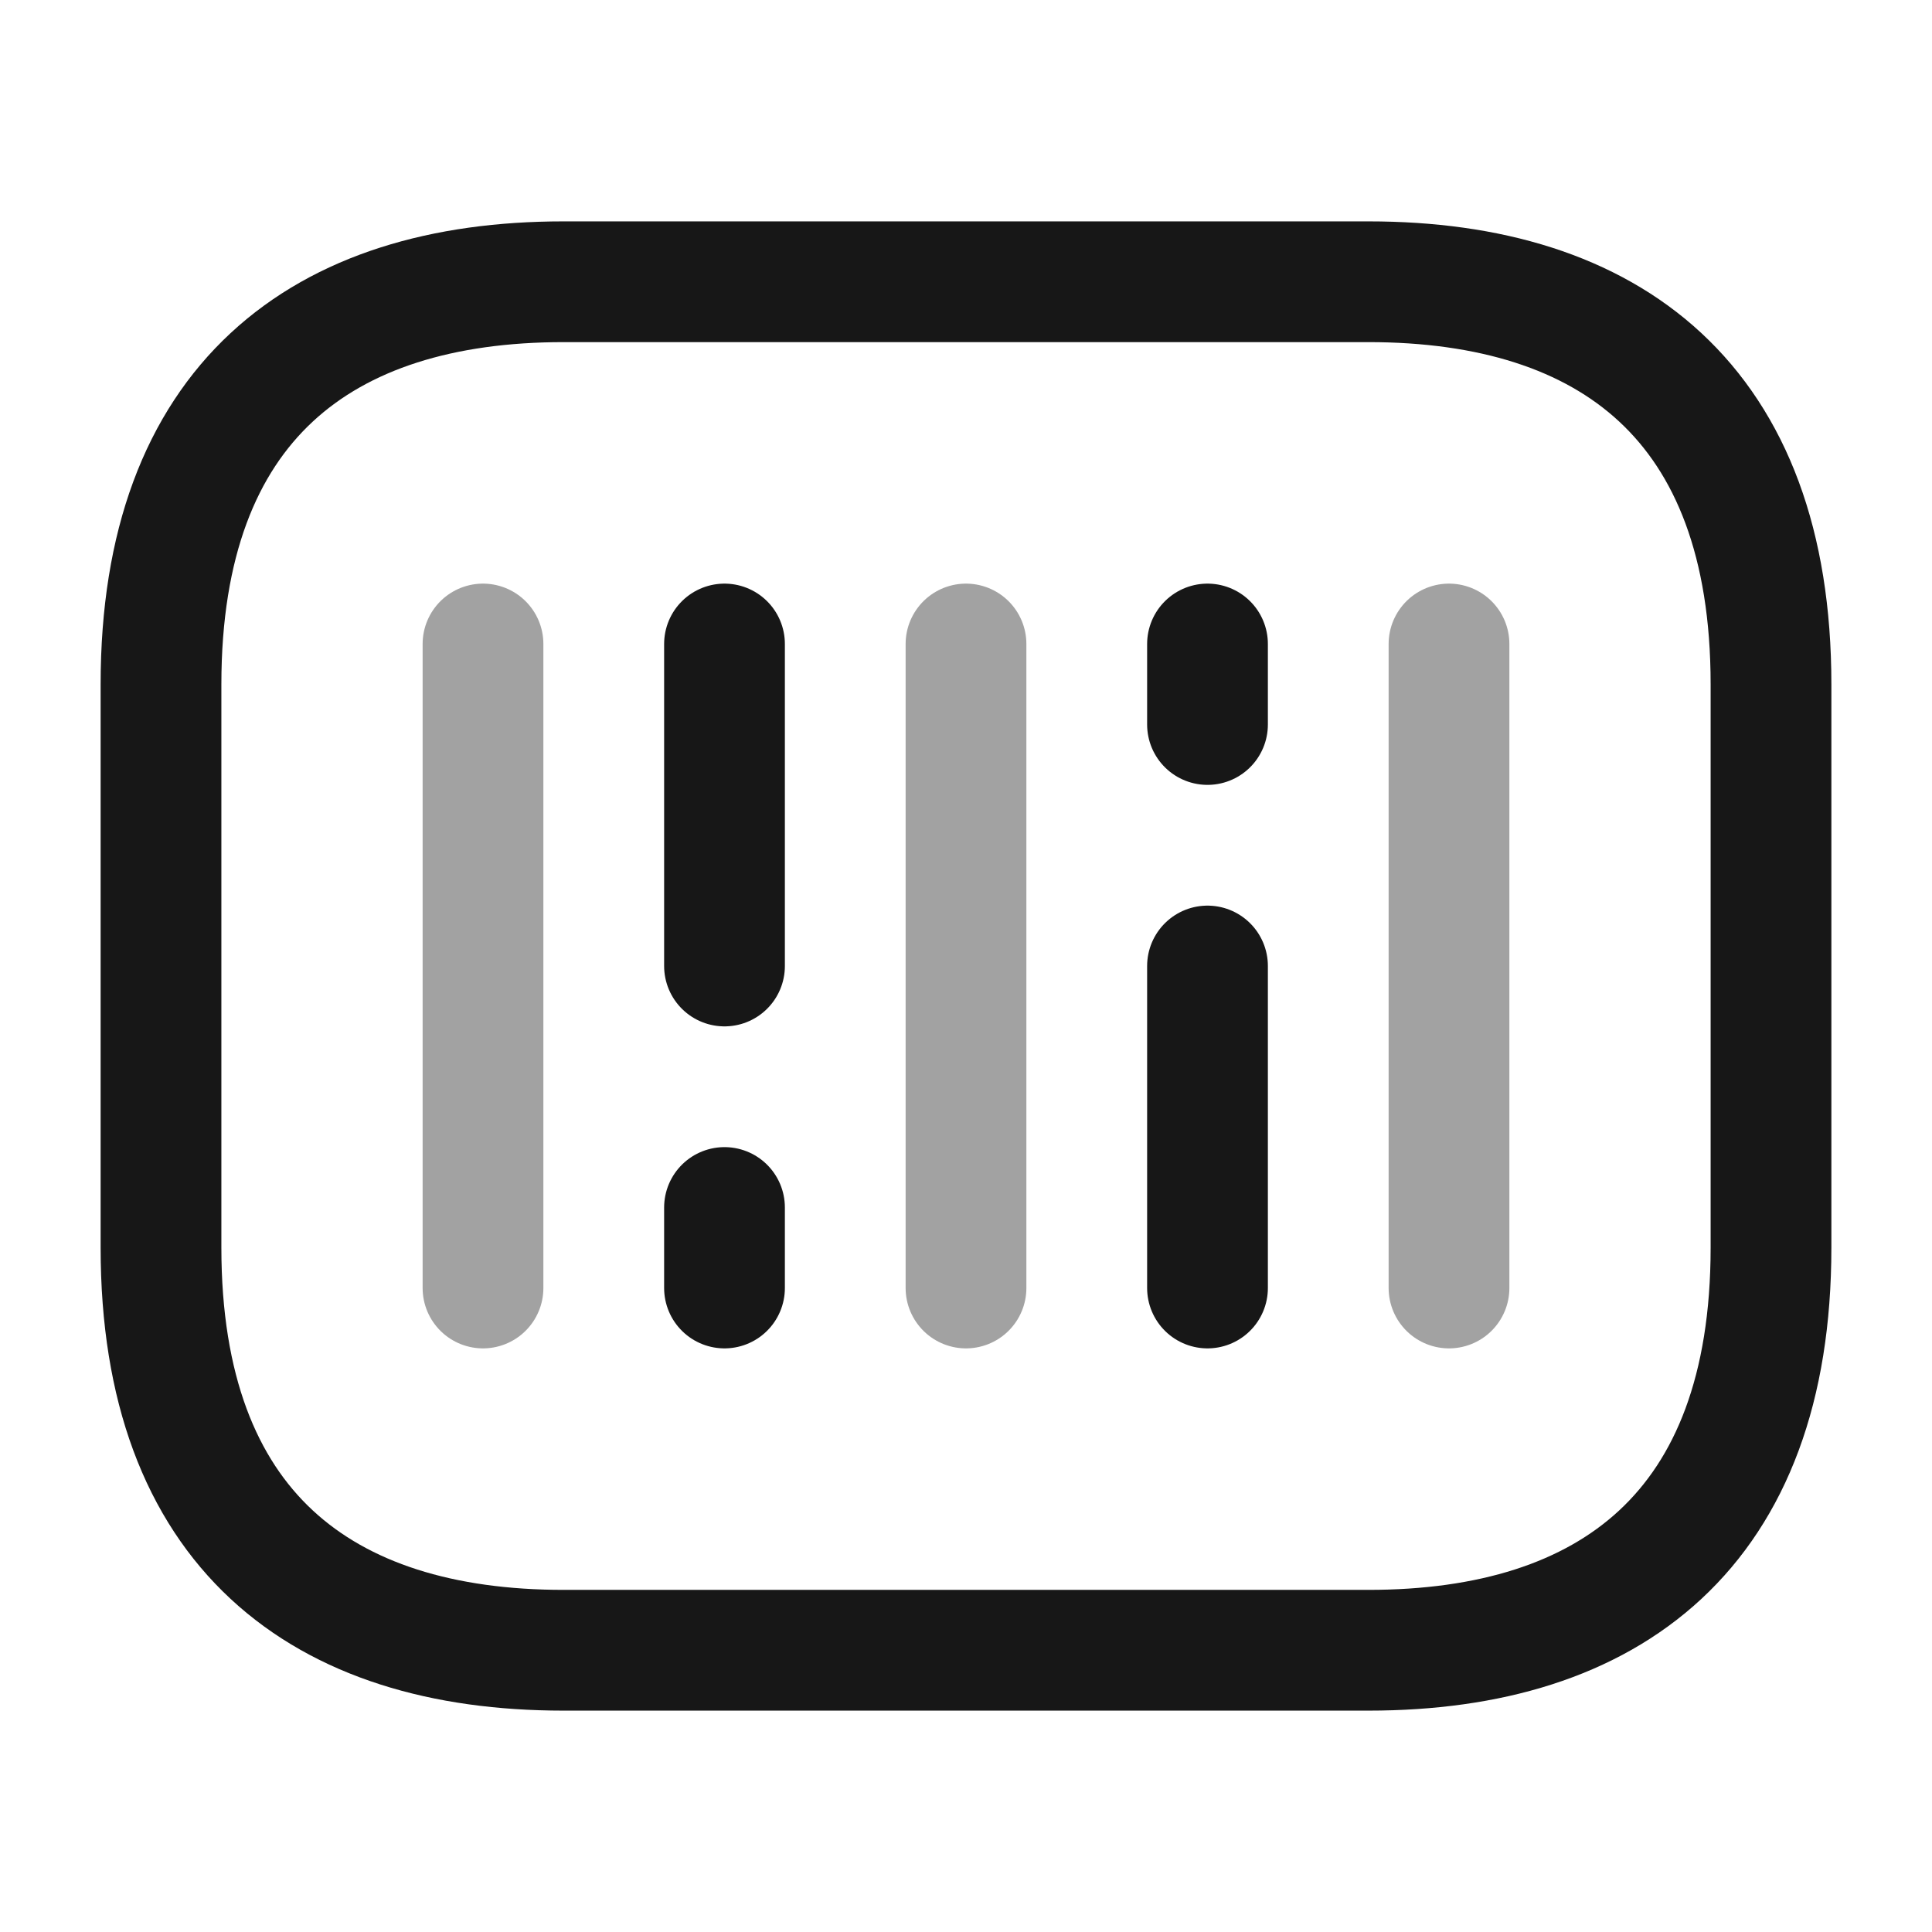 <svg width="24" height="24" viewBox="0 0 24 24" fill="none" xmlns="http://www.w3.org/2000/svg">
<path d="M17 20.5H7C4 20.5 2 19 2 15.5V8.5C2 5 4 3.5 7 3.5H17C20 3.5 22 5 22 8.5V15.5C22 19 20 20.5 17 20.5Z" stroke="#171717" stroke-width="1.5" stroke-miterlimit="10" stroke-linecap="round" stroke-linejoin="round"/>
<path opacity="0.4" d="M6 8V16" stroke="#171717" stroke-width="1.5" stroke-miterlimit="10" stroke-linecap="round" stroke-linejoin="round"/>
<path d="M9 8V12" stroke="#171717" stroke-width="1.5" stroke-miterlimit="10" stroke-linecap="round" stroke-linejoin="round"/>
<path d="M9 15V16" stroke="#171717" stroke-width="1.5" stroke-miterlimit="10" stroke-linecap="round" stroke-linejoin="round"/>
<path d="M15 8V9" stroke="#171717" stroke-width="1.5" stroke-miterlimit="10" stroke-linecap="round" stroke-linejoin="round"/>
<path opacity="0.4" d="M12 8V16" stroke="#171717" stroke-width="1.5" stroke-miterlimit="10" stroke-linecap="round" stroke-linejoin="round"/>
<path d="M15 12V16" stroke="#171717" stroke-width="1.5" stroke-miterlimit="10" stroke-linecap="round" stroke-linejoin="round"/>
<path opacity="0.4" d="M18 8V16" stroke="#171717" stroke-width="1.5" stroke-miterlimit="10" stroke-linecap="round" stroke-linejoin="round"/>
</svg>
